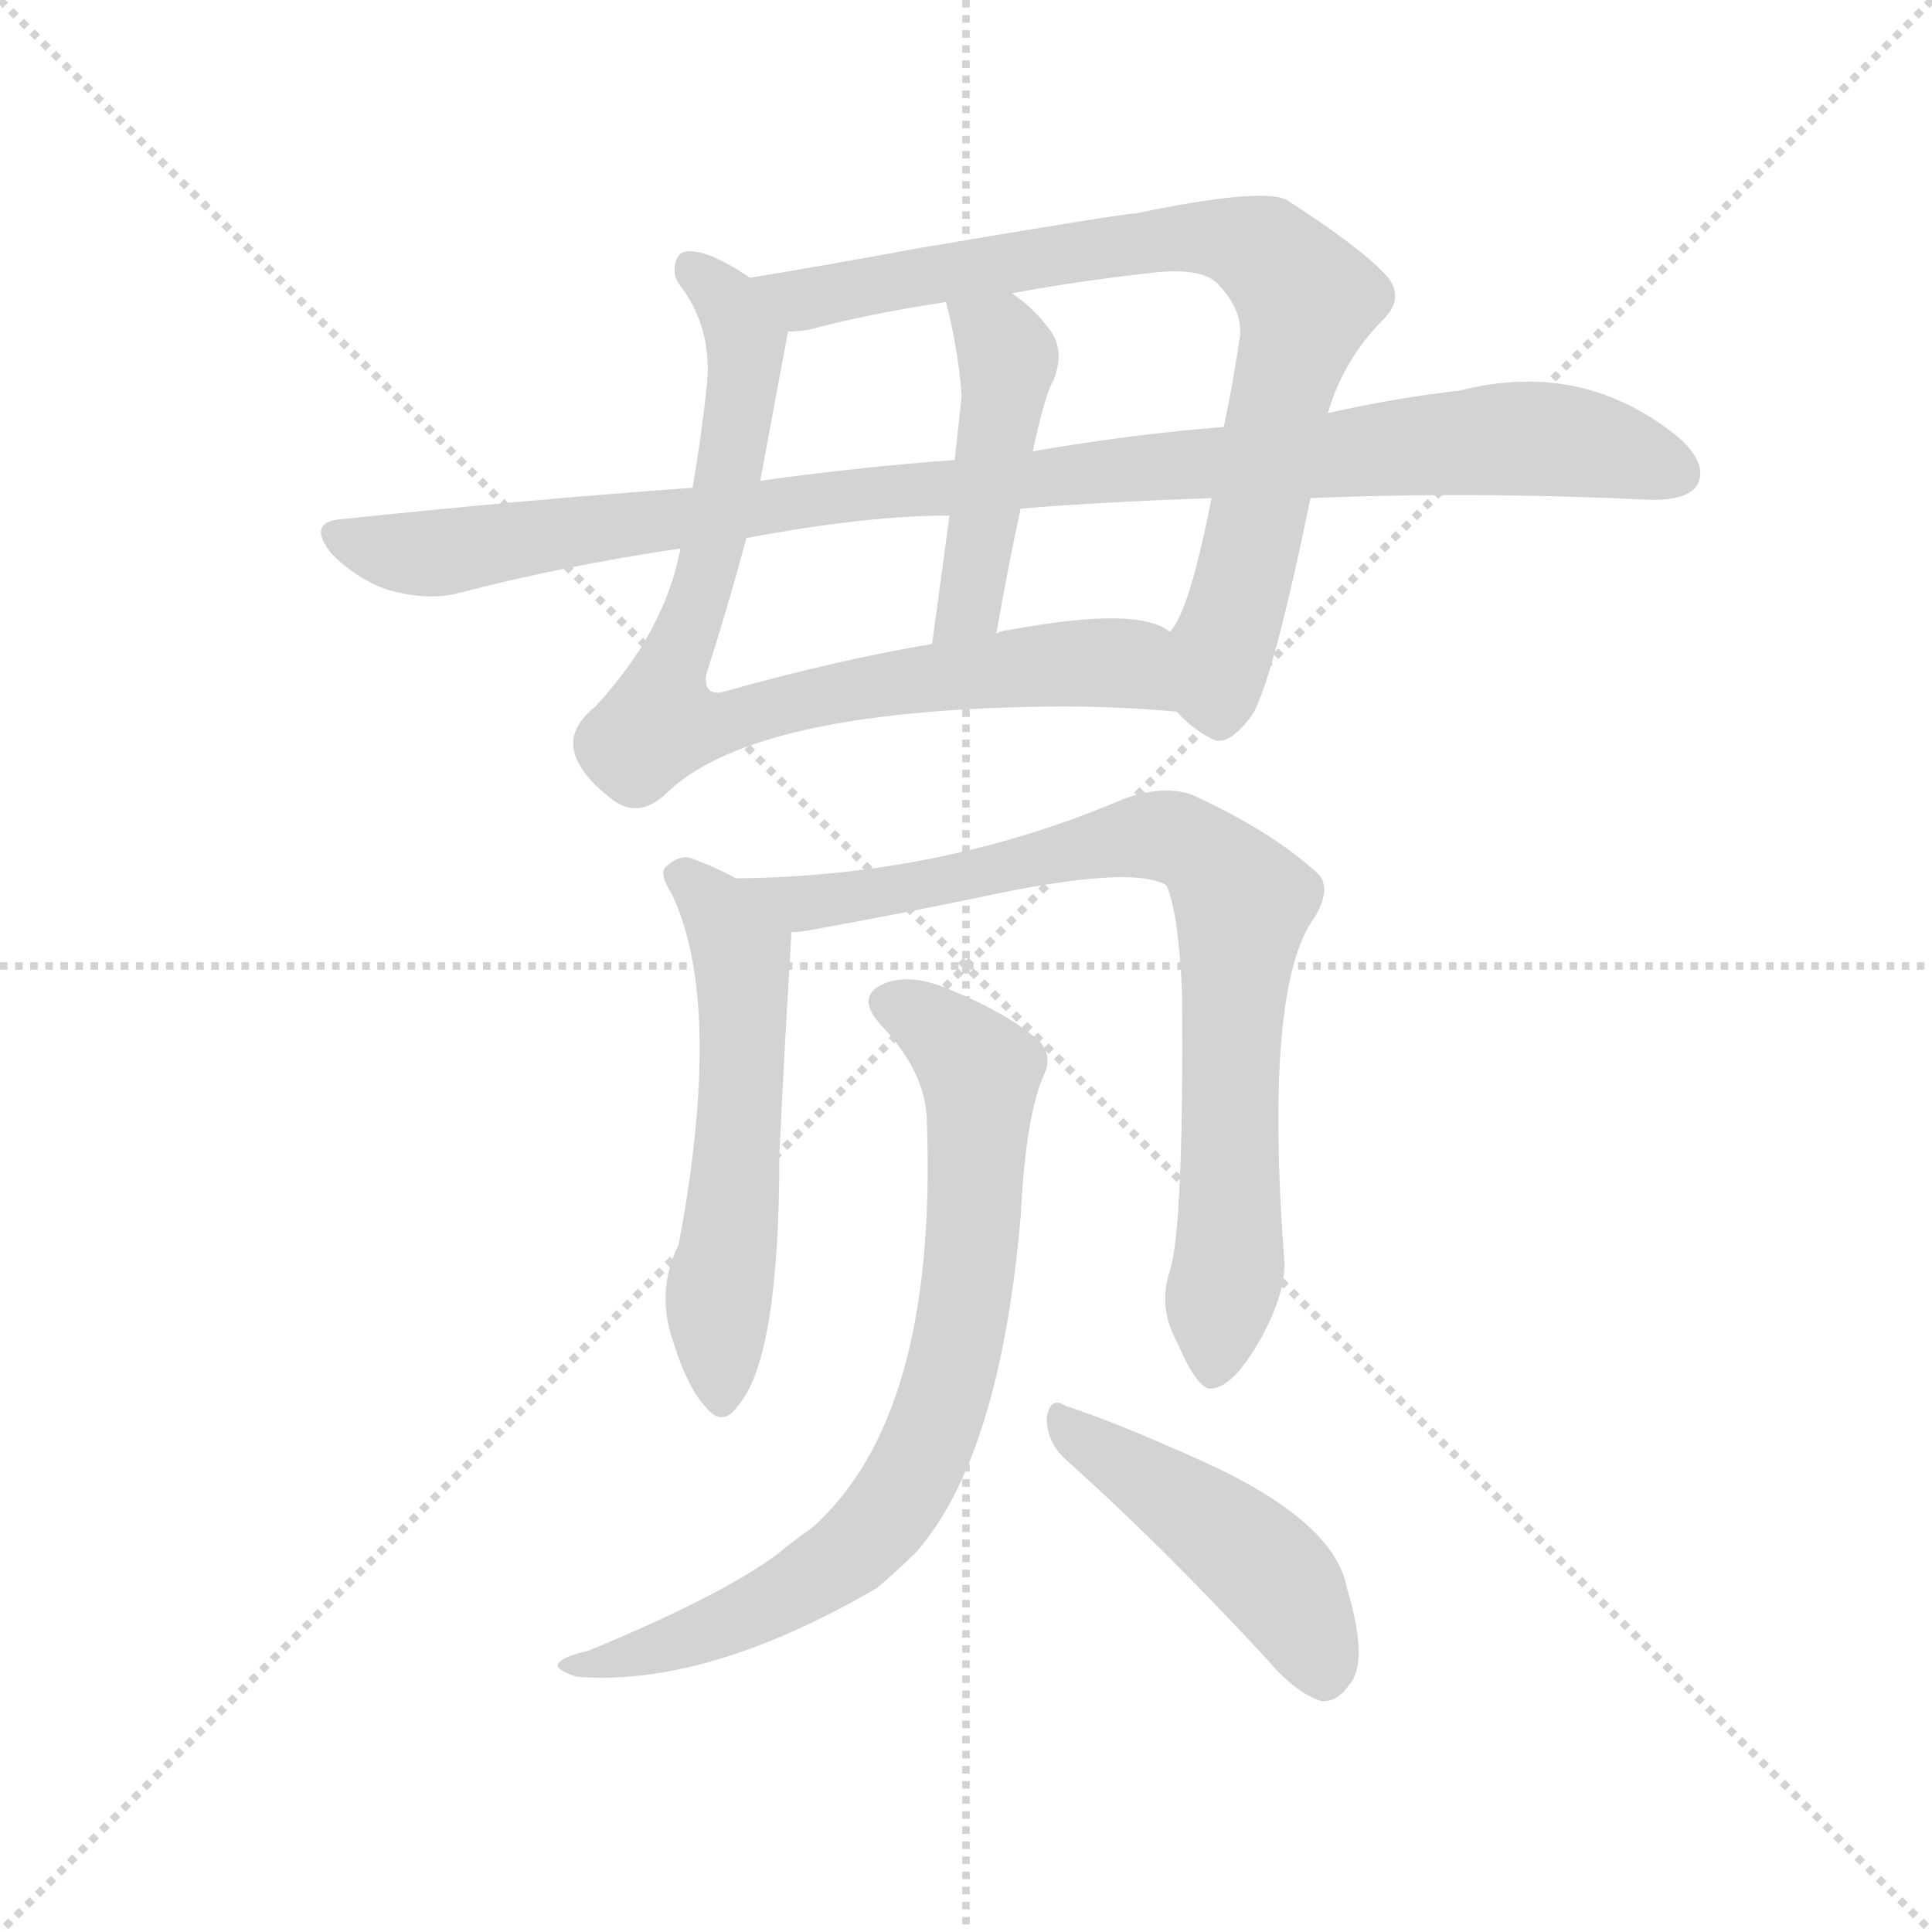<svg version="1.1" viewBox="0 0 1024 1024" xmlns="http://www.w3.org/2000/svg">
  <g stroke="lightgray" stroke-dasharray="1,1" stroke-width="1" transform="scale(4, 4)">
    <line x1="0" y1="0" x2="256" y2="256"></line>
    <line x1="256" y1="0" x2="0" y2="256"></line>
    <line x1="128" y1="0" x2="128" y2="256"></line>
    <line x1="0" y1="128" x2="256" y2="128"></line>
  </g>
  <g transform="scale(0.92, -0.92) translate(60, -850)">
    <style type="text/css">
      
        @keyframes keyframes0 {
          from {
            stroke: blue;
            stroke-dashoffset: 834;
            stroke-width: 128;
          }
          73% {
            animation-timing-function: step-end;
            stroke: blue;
            stroke-dashoffset: 0;
            stroke-width: 128;
          }
          to {
            stroke: black;
            stroke-width: 1024;
          }
        }
        #make-me-a-hanzi-animation-0 {
          animation: keyframes0 0.929s both;
          animation-delay: 0s;
          animation-timing-function: linear;
        }
      
        @keyframes keyframes1 {
          from {
            stroke: blue;
            stroke-dashoffset: 828;
            stroke-width: 128;
          }
          73% {
            animation-timing-function: step-end;
            stroke: blue;
            stroke-dashoffset: 0;
            stroke-width: 128;
          }
          to {
            stroke: black;
            stroke-width: 1024;
          }
        }
        #make-me-a-hanzi-animation-1 {
          animation: keyframes1 0.924s both;
          animation-delay: 0.929s;
          animation-timing-function: linear;
        }
      
        @keyframes keyframes2 {
          from {
            stroke: blue;
            stroke-dashoffset: 461;
            stroke-width: 128;
          }
          60% {
            animation-timing-function: step-end;
            stroke: blue;
            stroke-dashoffset: 0;
            stroke-width: 128;
          }
          to {
            stroke: black;
            stroke-width: 1024;
          }
        }
        #make-me-a-hanzi-animation-2 {
          animation: keyframes2 0.625s both;
          animation-delay: 1.853s;
          animation-timing-function: linear;
        }
      
        @keyframes keyframes3 {
          from {
            stroke: blue;
            stroke-dashoffset: 1034;
            stroke-width: 128;
          }
          77% {
            animation-timing-function: step-end;
            stroke: blue;
            stroke-dashoffset: 0;
            stroke-width: 128;
          }
          to {
            stroke: black;
            stroke-width: 1024;
          }
        }
        #make-me-a-hanzi-animation-3 {
          animation: keyframes3 1.091s both;
          animation-delay: 2.478s;
          animation-timing-function: linear;
        }
      
        @keyframes keyframes4 {
          from {
            stroke: blue;
            stroke-dashoffset: 569;
            stroke-width: 128;
          }
          65% {
            animation-timing-function: step-end;
            stroke: blue;
            stroke-dashoffset: 0;
            stroke-width: 128;
          }
          to {
            stroke: black;
            stroke-width: 1024;
          }
        }
        #make-me-a-hanzi-animation-4 {
          animation: keyframes4 0.713s both;
          animation-delay: 3.569s;
          animation-timing-function: linear;
        }
      
        @keyframes keyframes5 {
          from {
            stroke: blue;
            stroke-dashoffset: 832;
            stroke-width: 128;
          }
          73% {
            animation-timing-function: step-end;
            stroke: blue;
            stroke-dashoffset: 0;
            stroke-width: 128;
          }
          to {
            stroke: black;
            stroke-width: 1024;
          }
        }
        #make-me-a-hanzi-animation-5 {
          animation: keyframes5 0.927s both;
          animation-delay: 4.282s;
          animation-timing-function: linear;
        }
      
        @keyframes keyframes6 {
          from {
            stroke: blue;
            stroke-dashoffset: 792;
            stroke-width: 128;
          }
          72% {
            animation-timing-function: step-end;
            stroke: blue;
            stroke-dashoffset: 0;
            stroke-width: 128;
          }
          to {
            stroke: black;
            stroke-width: 1024;
          }
        }
        #make-me-a-hanzi-animation-6 {
          animation: keyframes6 0.895s both;
          animation-delay: 5.209s;
          animation-timing-function: linear;
        }
      
        @keyframes keyframes7 {
          from {
            stroke: blue;
            stroke-dashoffset: 469;
            stroke-width: 128;
          }
          60% {
            animation-timing-function: step-end;
            stroke: blue;
            stroke-dashoffset: 0;
            stroke-width: 128;
          }
          to {
            stroke: black;
            stroke-width: 1024;
          }
        }
        #make-me-a-hanzi-animation-7 {
          animation: keyframes7 0.632s both;
          animation-delay: 6.104s;
          animation-timing-function: linear;
        }
      
    </style>
    
      <path d="M 372 690 Q 362 697 351 702 Q 333 709 330 701 Q 326 692 333 684 Q 351 659 347 626 Q 344 598 339 569 L 332 534 Q 323 486 283 443 Q 267 430 271 416 Q 275 403 292 390 Q 308 377 325 394 Q 376 442 552 443 Q 585 443 618 440 C 648 438 642 476 614 486 Q 596 501 521 487 Q 518 487 514 485 L 477 479 Q 423 470 355 451 Q 345 450 347 462 Q 359 499 370 540 L 378 573 Q 393 654 394 659 C 397 675 397 675 372 690 Z" fill="lightgray"></path>
    
      <path d="M 705 612 Q 714 643 737 666 Q 750 679 738 692 Q 723 708 681 735 Q 666 742 594 727 Q 587 727 469 707 Q 415 697 372 690 C 342 685 364 655 394 659 Q 398 659 406 660 Q 439 669 485 676 L 523 681 Q 560 688 605 693 Q 633 696 642 686 Q 657 670 654 654 Q 650 627 645 604 L 638 563 Q 625 497 614 486 C 600 459 599 457 618 440 Q 627 430 637 425 Q 647 418 662 439 Q 674 461 695 563 L 705 612 Z" fill="lightgray"></path>
    
      <path d="M 487 553 L 477 479 C 473 449 509 455 514 485 Q 521 525 528 557 L 535 590 Q 542 623 547 631 Q 554 649 544 661 Q 535 673 523 681 C 499 699 478 705 485 676 Q 492 649 494 622 Q 493 612 490 585 L 487 553 Z" fill="lightgray"></path>
    
      <path d="M 695 563 Q 788 567 892 562 Q 913 562 918 571 Q 924 583 907 598 Q 852 643 781 625 Q 745 621 705 612 L 645 604 Q 593 600 535 590 L 490 585 Q 435 581 378 573 L 339 569 Q 242 562 138 551 Q 116 550 131 531 Q 146 516 164 510 Q 186 504 203 508 Q 264 524 332 534 L 370 540 Q 439 553 487 553 L 528 557 Q 577 561 638 563 L 695 563 Z" fill="lightgray"></path>
    
      <path d="M 364 344 Q 351 351 337 356 Q 330 357 323 350 Q 320 346 327 335 Q 357 272 331 133 Q 319 109 326 83 Q 335 52 346 40 Q 356 27 365 40 Q 389 67 389 185 Q 392 248 396 313 C 397 327 391 331 364 344 Z" fill="lightgray"></path>
    
      <path d="M 614 118 Q 607 97 618 77 Q 630 49 638 50 Q 651 51 667 80 Q 680 104 680 122 Q 668 281 697 321 Q 707 337 700 346 Q 673 371 627 392 Q 611 398 588 390 Q 483 345 364 344 C 334 343 366 309 396 313 Q 400 313 406 314 Q 461 324 504 333 Q 592 352 612 340 Q 619 324 621 278 Q 622 143 614 118 Z" fill="lightgray"></path>
    
      <path d="M 474 203 Q 480 34 408 -30 Q 398 -37 387 -46 Q 354 -70 279 -101 Q 266 -104 263 -107 Q 257 -111 272 -116 Q 347 -122 445 -65 Q 457 -55 468 -44 Q 516 11 528 149 Q 531 209 542 232 Q 546 242 539 250 Q 521 266 487 280 Q 466 289 451 284 Q 432 277 447 260 Q 474 232 474 203 Z" fill="lightgray"></path>
    
      <path d="M 553 10 Q 607 -38 670 -106 Q 686 -125 701 -130 Q 710 -131 717 -121 Q 729 -108 716 -65 Q 709 -26 631 9 Q 582 31 554 40 Q 545 46 543 33 Q 543 20 553 10 Z" fill="lightgray"></path>
    
    
      <clipPath id="make-me-a-hanzi-clip-0">
        <path d="M 372 690 Q 362 697 351 702 Q 333 709 330 701 Q 326 692 333 684 Q 351 659 347 626 Q 344 598 339 569 L 332 534 Q 323 486 283 443 Q 267 430 271 416 Q 275 403 292 390 Q 308 377 325 394 Q 376 442 552 443 Q 585 443 618 440 C 648 438 642 476 614 486 Q 596 501 521 487 Q 518 487 514 485 L 477 479 Q 423 470 355 451 Q 345 450 347 462 Q 359 499 370 540 L 378 573 Q 393 654 394 659 C 397 675 397 675 372 690 Z"></path>
      </clipPath>
      <path clip-path="url(#make-me-a-hanzi-clip-0)" d="M 338 695 L 358 679 L 370 645 L 363 589 L 341 498 L 325 463 L 323 436 L 347 432 L 445 456 L 557 468 L 586 468 L 612 447" fill="none" id="make-me-a-hanzi-animation-0" stroke-dasharray="706 1412" stroke-linecap="round"></path>
    
      <clipPath id="make-me-a-hanzi-clip-1">
        <path d="M 705 612 Q 714 643 737 666 Q 750 679 738 692 Q 723 708 681 735 Q 666 742 594 727 Q 587 727 469 707 Q 415 697 372 690 C 342 685 364 655 394 659 Q 398 659 406 660 Q 439 669 485 676 L 523 681 Q 560 688 605 693 Q 633 696 642 686 Q 657 670 654 654 Q 650 627 645 604 L 638 563 Q 625 497 614 486 C 600 459 599 457 618 440 Q 627 430 637 425 Q 647 418 662 439 Q 674 461 695 563 L 705 612 Z"></path>
      </clipPath>
      <path clip-path="url(#make-me-a-hanzi-clip-1)" d="M 379 687 L 402 677 L 485 696 L 608 713 L 647 712 L 673 701 L 693 677 L 692 668 L 646 483 L 643 444" fill="none" id="make-me-a-hanzi-animation-1" stroke-dasharray="700 1400" stroke-linecap="round"></path>
    
      <clipPath id="make-me-a-hanzi-clip-2">
        <path d="M 487 553 L 477 479 C 473 449 509 455 514 485 Q 521 525 528 557 L 535 590 Q 542 623 547 631 Q 554 649 544 661 Q 535 673 523 681 C 499 699 478 705 485 676 Q 492 649 494 622 Q 493 612 490 585 L 487 553 Z"></path>
      </clipPath>
      <path clip-path="url(#make-me-a-hanzi-clip-2)" d="M 492 671 L 521 644 L 500 512 L 482 486" fill="none" id="make-me-a-hanzi-animation-2" stroke-dasharray="333 666" stroke-linecap="round"></path>
    
      <clipPath id="make-me-a-hanzi-clip-3">
        <path d="M 695 563 Q 788 567 892 562 Q 913 562 918 571 Q 924 583 907 598 Q 852 643 781 625 Q 745 621 705 612 L 645 604 Q 593 600 535 590 L 490 585 Q 435 581 378 573 L 339 569 Q 242 562 138 551 Q 116 550 131 531 Q 146 516 164 510 Q 186 504 203 508 Q 264 524 332 534 L 370 540 Q 439 553 487 553 L 528 557 Q 577 561 638 563 L 695 563 Z"></path>
      </clipPath>
      <path clip-path="url(#make-me-a-hanzi-clip-3)" d="M 135 541 L 186 531 L 429 565 L 806 597 L 863 592 L 906 578" fill="none" id="make-me-a-hanzi-animation-3" stroke-dasharray="906 1812" stroke-linecap="round"></path>
    
      <clipPath id="make-me-a-hanzi-clip-4">
        <path d="M 364 344 Q 351 351 337 356 Q 330 357 323 350 Q 320 346 327 335 Q 357 272 331 133 Q 319 109 326 83 Q 335 52 346 40 Q 356 27 365 40 Q 389 67 389 185 Q 392 248 396 313 C 397 327 391 331 364 344 Z"></path>
      </clipPath>
      <path clip-path="url(#make-me-a-hanzi-clip-4)" d="M 334 345 L 355 324 L 368 293 L 365 174 L 353 82 L 356 44" fill="none" id="make-me-a-hanzi-animation-4" stroke-dasharray="441 882" stroke-linecap="round"></path>
    
      <clipPath id="make-me-a-hanzi-clip-5">
        <path d="M 614 118 Q 607 97 618 77 Q 630 49 638 50 Q 651 51 667 80 Q 680 104 680 122 Q 668 281 697 321 Q 707 337 700 346 Q 673 371 627 392 Q 611 398 588 390 Q 483 345 364 344 C 334 343 366 309 396 313 Q 400 313 406 314 Q 461 324 504 333 Q 592 352 612 340 Q 619 324 621 278 Q 622 143 614 118 Z"></path>
      </clipPath>
      <path clip-path="url(#make-me-a-hanzi-clip-5)" d="M 372 342 L 411 330 L 589 367 L 610 369 L 636 357 L 656 326 L 648 243 L 649 131 L 639 60" fill="none" id="make-me-a-hanzi-animation-5" stroke-dasharray="704 1408" stroke-linecap="round"></path>
    
      <clipPath id="make-me-a-hanzi-clip-6">
        <path d="M 474 203 Q 480 34 408 -30 Q 398 -37 387 -46 Q 354 -70 279 -101 Q 266 -104 263 -107 Q 257 -111 272 -116 Q 347 -122 445 -65 Q 457 -55 468 -44 Q 516 11 528 149 Q 531 209 542 232 Q 546 242 539 250 Q 521 266 487 280 Q 466 289 451 284 Q 432 277 447 260 Q 474 232 474 203 Z"></path>
      </clipPath>
      <path clip-path="url(#make-me-a-hanzi-clip-6)" d="M 453 271 L 474 262 L 505 227 L 497 103 L 478 26 L 445 -31 L 425 -49 L 355 -87 L 268 -111" fill="none" id="make-me-a-hanzi-animation-6" stroke-dasharray="664 1328" stroke-linecap="round"></path>
    
      <clipPath id="make-me-a-hanzi-clip-7">
        <path d="M 553 10 Q 607 -38 670 -106 Q 686 -125 701 -130 Q 710 -131 717 -121 Q 729 -108 716 -65 Q 709 -26 631 9 Q 582 31 554 40 Q 545 46 543 33 Q 543 20 553 10 Z"></path>
      </clipPath>
      <path clip-path="url(#make-me-a-hanzi-clip-7)" d="M 553 29 L 672 -56 L 690 -82 L 702 -115" fill="none" id="make-me-a-hanzi-animation-7" stroke-dasharray="341 682" stroke-linecap="round"></path>
    
  </g>
</svg>